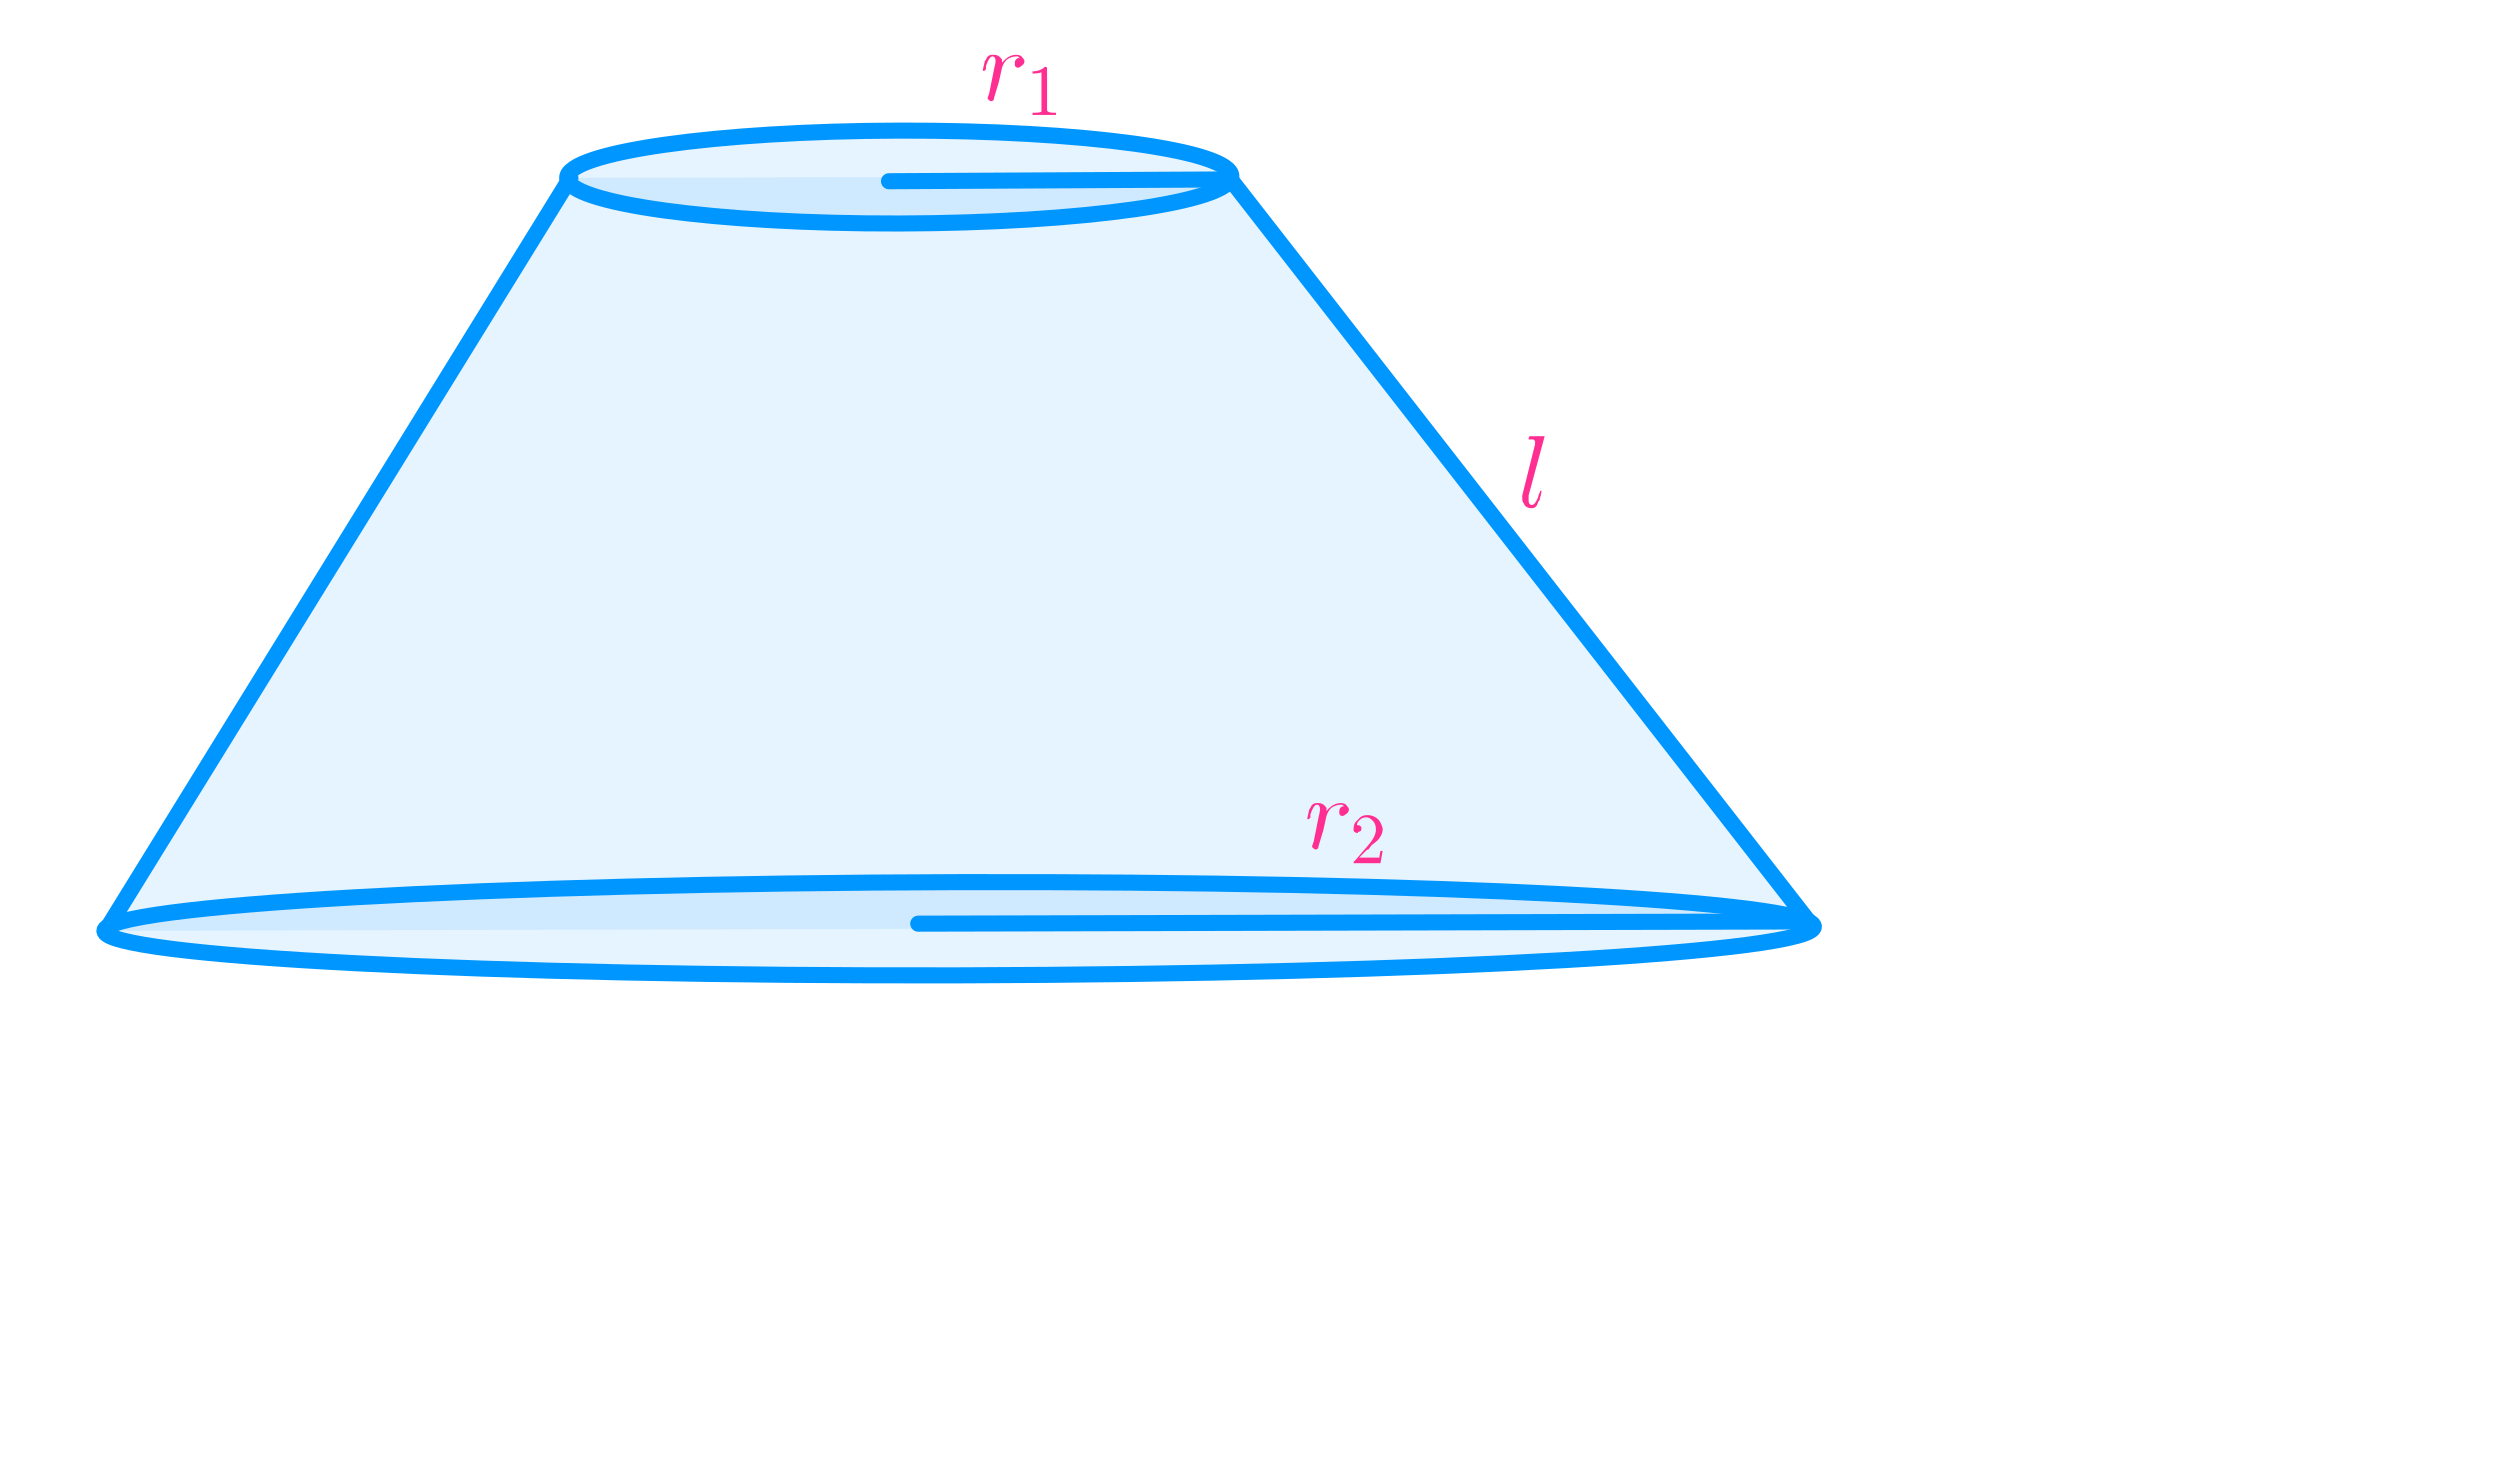 <?xml version="1.0" encoding="ISO-8859-1" standalone="no"?>

<svg 
     version="1.1"
     baseProfile="full"
     xmlns="http://www.w3.org/2000/svg"
     xmlns:xlink="http://www.w3.org/1999/xlink"
     xmlns:ev="http://www.w3.org/2001/xml-events"
     width="10.284cm"
     height="6.0cm"
     viewBox="0 0 855 499"
     >
<title>

</title>
<g stroke-linejoin="miter" stroke-dashoffset="0" stroke-dasharray="none" stroke-width="1" stroke-miterlimit="10.000" stroke-linecap="square">
<g id="misc">
</g><!-- misc -->
<g id="layer0">
<clipPath id="clip06f0b1a4-9567-4126-af31-64bc5984a421">
  <path d="M 0 0 L 0 500.00 L 857.00 500.00 L 857.00 0 z"/>
</clipPath>
<g clip-path="url(#clip1)">
<g fill-opacity=".098" fill-rule="evenodd" stroke="none" fill="#0096ff">
  <path d="M 195.00 60.855 L 420.00 60.291 L 619.99 317.00 L 36.004 318.47 z"/>
<title>Quadrilateral q1</title>
<desc>Quadrilateral q1: Polygon E, D, G, F</desc>

</g> <!-- drawing style -->
</g> <!-- clip1 -->
<clipPath id="clipad60dd9d-7069-4dfe-b96d-0a96c9e0cca4">
  <path d="M 0 0 L 0 500.00 L 857.00 500.00 L 857.00 0 z"/>
</clipPath>
<g clip-path="url(#clip2)">
<g fill-opacity=".098" fill-rule="nonzero" stroke="none" fill="#0096ff">
  <path d="M 421.12 60.288 C 421.10 51.512 370.21 44.526 307.46 44.683 C 244.72 44.840 193.87 52.082 193.89 60.857 C 193.91 69.633 244.80 76.620 307.54 76.462 C 370.29 76.305 421.14 69.064 421.12 60.288 z"/>
<title>Ellipse c</title>
<desc>Ellipse c: Ellipse with foci E, D passing through H</desc>

</g> <!-- drawing style -->
</g> <!-- clip2 -->
<clipPath id="clipe3fd2ba0-e598-4df1-a367-cf4dd7f49a21">
  <path d="M 0 0 L 0 500.00 L 857.00 500.00 L 857.00 0 z"/>
</clipPath>
<g clip-path="url(#clip3)">
<g stroke-linejoin="round" stroke-width="5.5" stroke-linecap="round" fill="none" stroke-opacity="1" stroke="#0096ff">
  <path d="M 421.12 60.288 C 421.10 51.512 370.21 44.526 307.46 44.683 C 244.72 44.840 193.87 52.082 193.89 60.857 C 193.91 69.633 244.80 76.620 307.54 76.462 C 370.29 76.305 421.14 69.064 421.12 60.288 z"/>
<title>Ellipse c</title>
<desc>Ellipse c: Ellipse with foci E, D passing through H</desc>

</g> <!-- drawing style -->
</g> <!-- clip3 -->
<clipPath id="clip49569925-cf09-465a-98ba-9ba45d34746a">
  <path d="M 0 0 L 0 500.00 L 857.00 500.00 L 857.00 0 z"/>
</clipPath>
<g clip-path="url(#clip4)">
<g fill-opacity=".098" fill-rule="nonzero" stroke="none" fill="#0096ff">
  <path d="M 620.42 317.00 C 620.40 308.20 489.46 301.39 327.96 301.79 C 166.45 302.20 35.547 309.66 35.569 318.47 C 35.591 327.27 166.53 334.08 328.04 333.68 C 489.54 333.27 620.45 325.81 620.42 317.00 z"/>
<title>Ellipse h</title>
<desc>Ellipse h: Ellipse with foci F, G passing through I</desc>

</g> <!-- drawing style -->
</g> <!-- clip4 -->
<clipPath id="clip7d8e9056-7726-491c-83e3-0006a0209b6e">
  <path d="M 0 0 L 0 500.00 L 857.00 500.00 L 857.00 0 z"/>
</clipPath>
<g clip-path="url(#clip5)">
<g stroke-linejoin="round" stroke-width="5.5" stroke-linecap="round" fill="none" stroke-opacity="1" stroke="#0096ff">
  <path d="M 620.42 317.00 C 620.40 308.20 489.46 301.39 327.96 301.79 C 166.45 302.20 35.547 309.66 35.569 318.47 C 35.591 327.27 166.53 334.08 328.04 333.68 C 489.54 333.27 620.45 325.81 620.42 317.00 z"/>
<title>Ellipse h</title>
<desc>Ellipse h: Ellipse with foci F, G passing through I</desc>

</g> <!-- drawing style -->
</g> <!-- clip5 -->
<clipPath id="clip44c42cb7-03a4-4cbe-8a6b-ae6ec9da128a">
  <path d="M 0 0 L 0 500.00 L 857.00 500.00 L 857.00 0 z"/>
</clipPath>
<g clip-path="url(#clip6)">
<g stroke-linejoin="round" stroke-width="5.5" stroke-linecap="round" fill="none" stroke-opacity="1" stroke="#0096ff">
  <path d="M 420.00 60.291 L 619.99 317.00"/>
<title>Segment d</title>
<desc>Segment d: Segment D, G</desc>

</g> <!-- drawing style -->
</g> <!-- clip6 -->
<clipPath id="clipe68196d2-aecd-491b-99db-696aa8946f82">
  <path d="M 0 0 L 0 500.00 L 857.00 500.00 L 857.00 0 z"/>
</clipPath>
<g clip-path="url(#clip7)">
<g stroke-linejoin="round" stroke-width="5.5" stroke-linecap="round" fill="none" stroke-opacity="1" stroke="#0096ff">
  <path d="M 36.004 318.47 L 195.00 60.855"/>
<title>Segment f_1</title>
<desc>Segment f_1: Segment F, E</desc>

</g> <!-- drawing style -->
</g> <!-- clip7 -->
<clipPath id="clipd8f6a737-ea9a-4c91-bb95-26673dd64bff">
  <path d="M 0 0 L 0 500.00 L 857.00 500.00 L 857.00 0 z"/>
</clipPath>
<g clip-path="url(#clip8)">
<g stroke-linejoin="round" stroke-width="5.5" stroke-linecap="round" fill="none" stroke-opacity="1" stroke="#0096ff">
  <path d="M 304.00 62.000 L 420.85 61.382"/>
<title>Segment i</title>
<desc>Segment i: Segment J, K</desc>

</g> <!-- drawing style -->
</g> <!-- clip8 -->
<clipPath id="clip6ad8d816-a0b9-45a2-bfb9-ed33a635d957">
  <path d="M 0 0 L 0 500.00 L 857.00 500.00 L 857.00 0 z"/>
</clipPath>
<g clip-path="url(#clip9)">
<g stroke-linejoin="round" stroke-width="5.5" stroke-linecap="round" fill="none" stroke-opacity="1" stroke="#0096ff">
  <path d="M 314.00 316.00 L 618.61 315.24"/>
<title>Segment j</title>
<desc>Segment j: Segment L, M</desc>

</g> <!-- drawing style -->
</g> <!-- clip9 -->
<g transform="matrix(35.000, 0, 0, 35.000, 335.00, 34.069)">
<clipPath id="clip16a0b13d-6955-4134-92b8-8fe591bda354">
  <path d="M -9.571 -.973 L -9.571 13.312 L 14.914 13.312 L 14.914 -.973 z"/>
</clipPath>
<g clip-path="url(#clip10)">
<g fill-opacity="1" fill-rule="nonzero" stroke="none" fill="#ff2f92">
  <path d="M .094 -.062 L .094 -.062 L .141 -.297 Q .156 -.359 .156 -.375 Q .156 -.422 .125 -.422 Q .094 -.422 .062 -.328 Q .062 -.312 .062 -.297 Q .047 -.281 .047 -.281 Q .031 -.281 .031 -.281 Q .031 -.297 .047 -.359 Q .047 -.375 .062 -.391 Q .078 -.438 .125 -.438 Q .125 -.438 .141 -.438 Q .188 -.438 .219 -.391 Q .219 -.391 .219 -.375 Q .219 -.375 .219 -.359 Q .281 -.438 .359 -.438 Q .406 -.438 .422 -.406 Q .438 -.391 .438 -.375 Q .438 -.344 .406 -.328 Q .391 -.312 .375 -.312 Q .344 -.312 .344 -.344 Q .344 -.344 .344 -.359 Q .344 -.391 .375 -.406 L .375 -.406 Q .391 -.406 .391 -.406 L .375 -.422 Q .359 -.422 .359 -.422 Q .312 -.422 .266 -.391 Q .234 -.359 .219 -.312 Q .219 -.312 .219 -.312 L .188 -.172 L .141 -.016 Q .141 .016 .109 .016 Q .078 -0 .078 -.016 Q .078 -.016 .094 -.062 z"/>
<title>$r_1$</title>
<desc>text1_1 = “$r_1$”</desc>

</g> <!-- drawing style -->
</g> <!-- clip10 -->
</g> <!-- transform -->
<g transform="matrix(24.500, 0, 0, 24.500, 350.79, 39.319)">
<clipPath id="clip6a7dac0b-f48f-4fdc-9015-0ad62d343143">
  <path d="M -14.318 -1.605 L -14.318 18.803 L 20.662 18.803 L 20.662 -1.605 z"/>
</clipPath>
<g clip-path="url(#clip11)">
<g fill-opacity="1" fill-rule="nonzero" stroke="none" fill="#ff2f92">
  <path d="M .297 -.641 L .297 -.078 Q .297 -.047 .312 -.047 Q .328 -.031 .391 -.031 L .422 -.031 L .422 -0 Q .391 -0 .25 -0 Q .125 -0 .094 -0 L .094 -.031 L .125 -.031 Q .203 -.031 .219 -.047 L .219 -.047 Q .219 -.062 .219 -.078 L .219 -.594 Q .172 -.578 .094 -.578 L .094 -.609 Q .203 -.609 .266 -.672 Q .297 -.672 .297 -.656 L .297 -.656 L .297 -.656 Q .297 -.656 .297 -.641 z"/>
<title>$r_1$</title>
<desc>text1_1 = “$r_1$”</desc>

</g> <!-- drawing style -->
</g> <!-- clip11 -->
</g> <!-- transform -->
<g transform="matrix(35.000, 0, 0, 35.000, 446.00, 290.07)">
<clipPath id="clipd3a25664-1e24-47c5-b1be-ec7ddc82bb13">
  <path d="M -12.743 -8.288 L -12.743 5.998 L 11.743 5.998 L 11.743 -8.288 z"/>
</clipPath>
<g clip-path="url(#clip12)">
<g fill-opacity="1" fill-rule="nonzero" stroke="none" fill="#ff2f92">
  <path d="M .094 -.062 L .094 -.062 L .141 -.297 Q .156 -.359 .156 -.375 Q .156 -.422 .125 -.422 Q .094 -.422 .062 -.328 Q .062 -.312 .062 -.297 Q .047 -.281 .047 -.281 Q .031 -.281 .031 -.281 Q .031 -.297 .047 -.359 Q .047 -.375 .062 -.391 Q .078 -.438 .125 -.438 Q .125 -.438 .141 -.438 Q .188 -.438 .219 -.391 Q .219 -.391 .219 -.375 Q .219 -.375 .219 -.359 Q .281 -.438 .359 -.438 Q .406 -.438 .422 -.406 Q .438 -.391 .438 -.375 Q .438 -.344 .406 -.328 Q .391 -.312 .375 -.312 Q .344 -.312 .344 -.344 Q .344 -.344 .344 -.359 Q .344 -.391 .375 -.406 L .375 -.406 Q .391 -.406 .391 -.406 L .375 -.422 Q .359 -.422 .359 -.422 Q .312 -.422 .266 -.391 Q .234 -.359 .219 -.312 Q .219 -.312 .219 -.312 L .188 -.172 L .141 -.016 Q .141 .016 .109 .016 Q .078 -0 .078 -.016 Q .078 -.016 .094 -.062 z"/>
<title>$r_2$</title>
<desc>text1_2 = “$r_2$”</desc>

</g> <!-- drawing style -->
</g> <!-- clip12 -->
</g> <!-- transform -->
<g transform="matrix(24.500, 0, 0, 24.500, 461.79, 295.32)">
<clipPath id="clip39f74337-eb04-4b45-ab6d-3859bedbb858">
  <path d="M -18.849 -12.054 L -18.849 8.354 L 16.131 8.354 L 16.131 -12.054 z"/>
</clipPath>
<g clip-path="url(#clip13)">
<g fill-opacity="1" fill-rule="nonzero" stroke="none" fill="#ff2f92">
  <path d="M .453 -.172 L .453 -.172 L .422 -0 L .047 -0 Q .047 -.031 .062 -.031 L .062 -.031 L .25 -.25 Q .359 -.375 .359 -.469 Q .359 -.562 .297 -.609 L .297 -.609 L .297 -.609 Q .266 -.641 .219 -.641 Q .156 -.641 .109 -.578 Q .094 -.562 .094 -.531 Q .094 -.531 .109 -.531 Q .141 -.531 .156 -.5 L .156 -.5 Q .156 -.484 .156 -.484 Q .156 -.438 .109 -.438 Q .109 -.422 .109 -.422 Q .062 -.422 .047 -.453 Q .047 -.469 .047 -.484 Q .047 -.562 .109 -.609 Q .156 -.672 .234 -.672 Q .344 -.672 .406 -.594 Q .438 -.547 .453 -.484 Q .453 -.484 .453 -.469 Q .453 -.406 .391 -.328 Q .359 -.297 .297 -.25 L .25 -.188 L .234 -.188 L .125 -.078 L .312 -.078 Q .391 -.078 .406 -.078 Q .406 -.094 .422 -.172 L .453 -.172 z"/>
<title>$r_2$</title>
<desc>text1_2 = “$r_2$”</desc>

</g> <!-- drawing style -->
</g> <!-- clip13 -->
</g> <!-- transform -->
<g transform="matrix(35.000, 0, 0, 35.000, 519.00, 173.31)">
<clipPath id="clip372049d8-3861-4363-9113-6f5616a5a8dc">
  <path d="M -14.829 -4.952 L -14.829 9.334 L 9.657 9.334 L 9.657 -4.952 z"/>
</clipPath>
<g clip-path="url(#clip14)">
<g fill-opacity="1" fill-rule="nonzero" stroke="none" fill="#ff2f92">
  <path d="M .266 -.688 L .109 -.109 Q .109 -.078 .109 -.062 Q .109 -.016 .141 -.016 Q .172 -.016 .203 -.094 Q .203 -.109 .219 -.141 Q .219 -.156 .234 -.156 Q .234 -.156 .234 -.141 Q .234 -.125 .219 -.078 Q .219 -.062 .203 -.047 Q .188 .016 .141 .016 Q .078 .016 .062 -.031 Q .047 -.047 .047 -.078 Q .047 -.094 .047 -.109 L .172 -.609 L .172 -.641 Q .172 -.641 .156 -.656 Q .156 -.656 .125 -.656 Q .109 -.656 .109 -.656 Q .109 -.688 .125 -.688 L .25 -.688 Q .266 -.688 .266 -.688 z"/>
<title>$l$</title>
<desc>text1_3 = “$l$”</desc>

</g> <!-- drawing style -->
</g> <!-- clip14 -->
</g> <!-- transform -->
</g><!-- layer0 -->
</g> <!-- default stroke -->
</svg> <!-- bounding box -->
